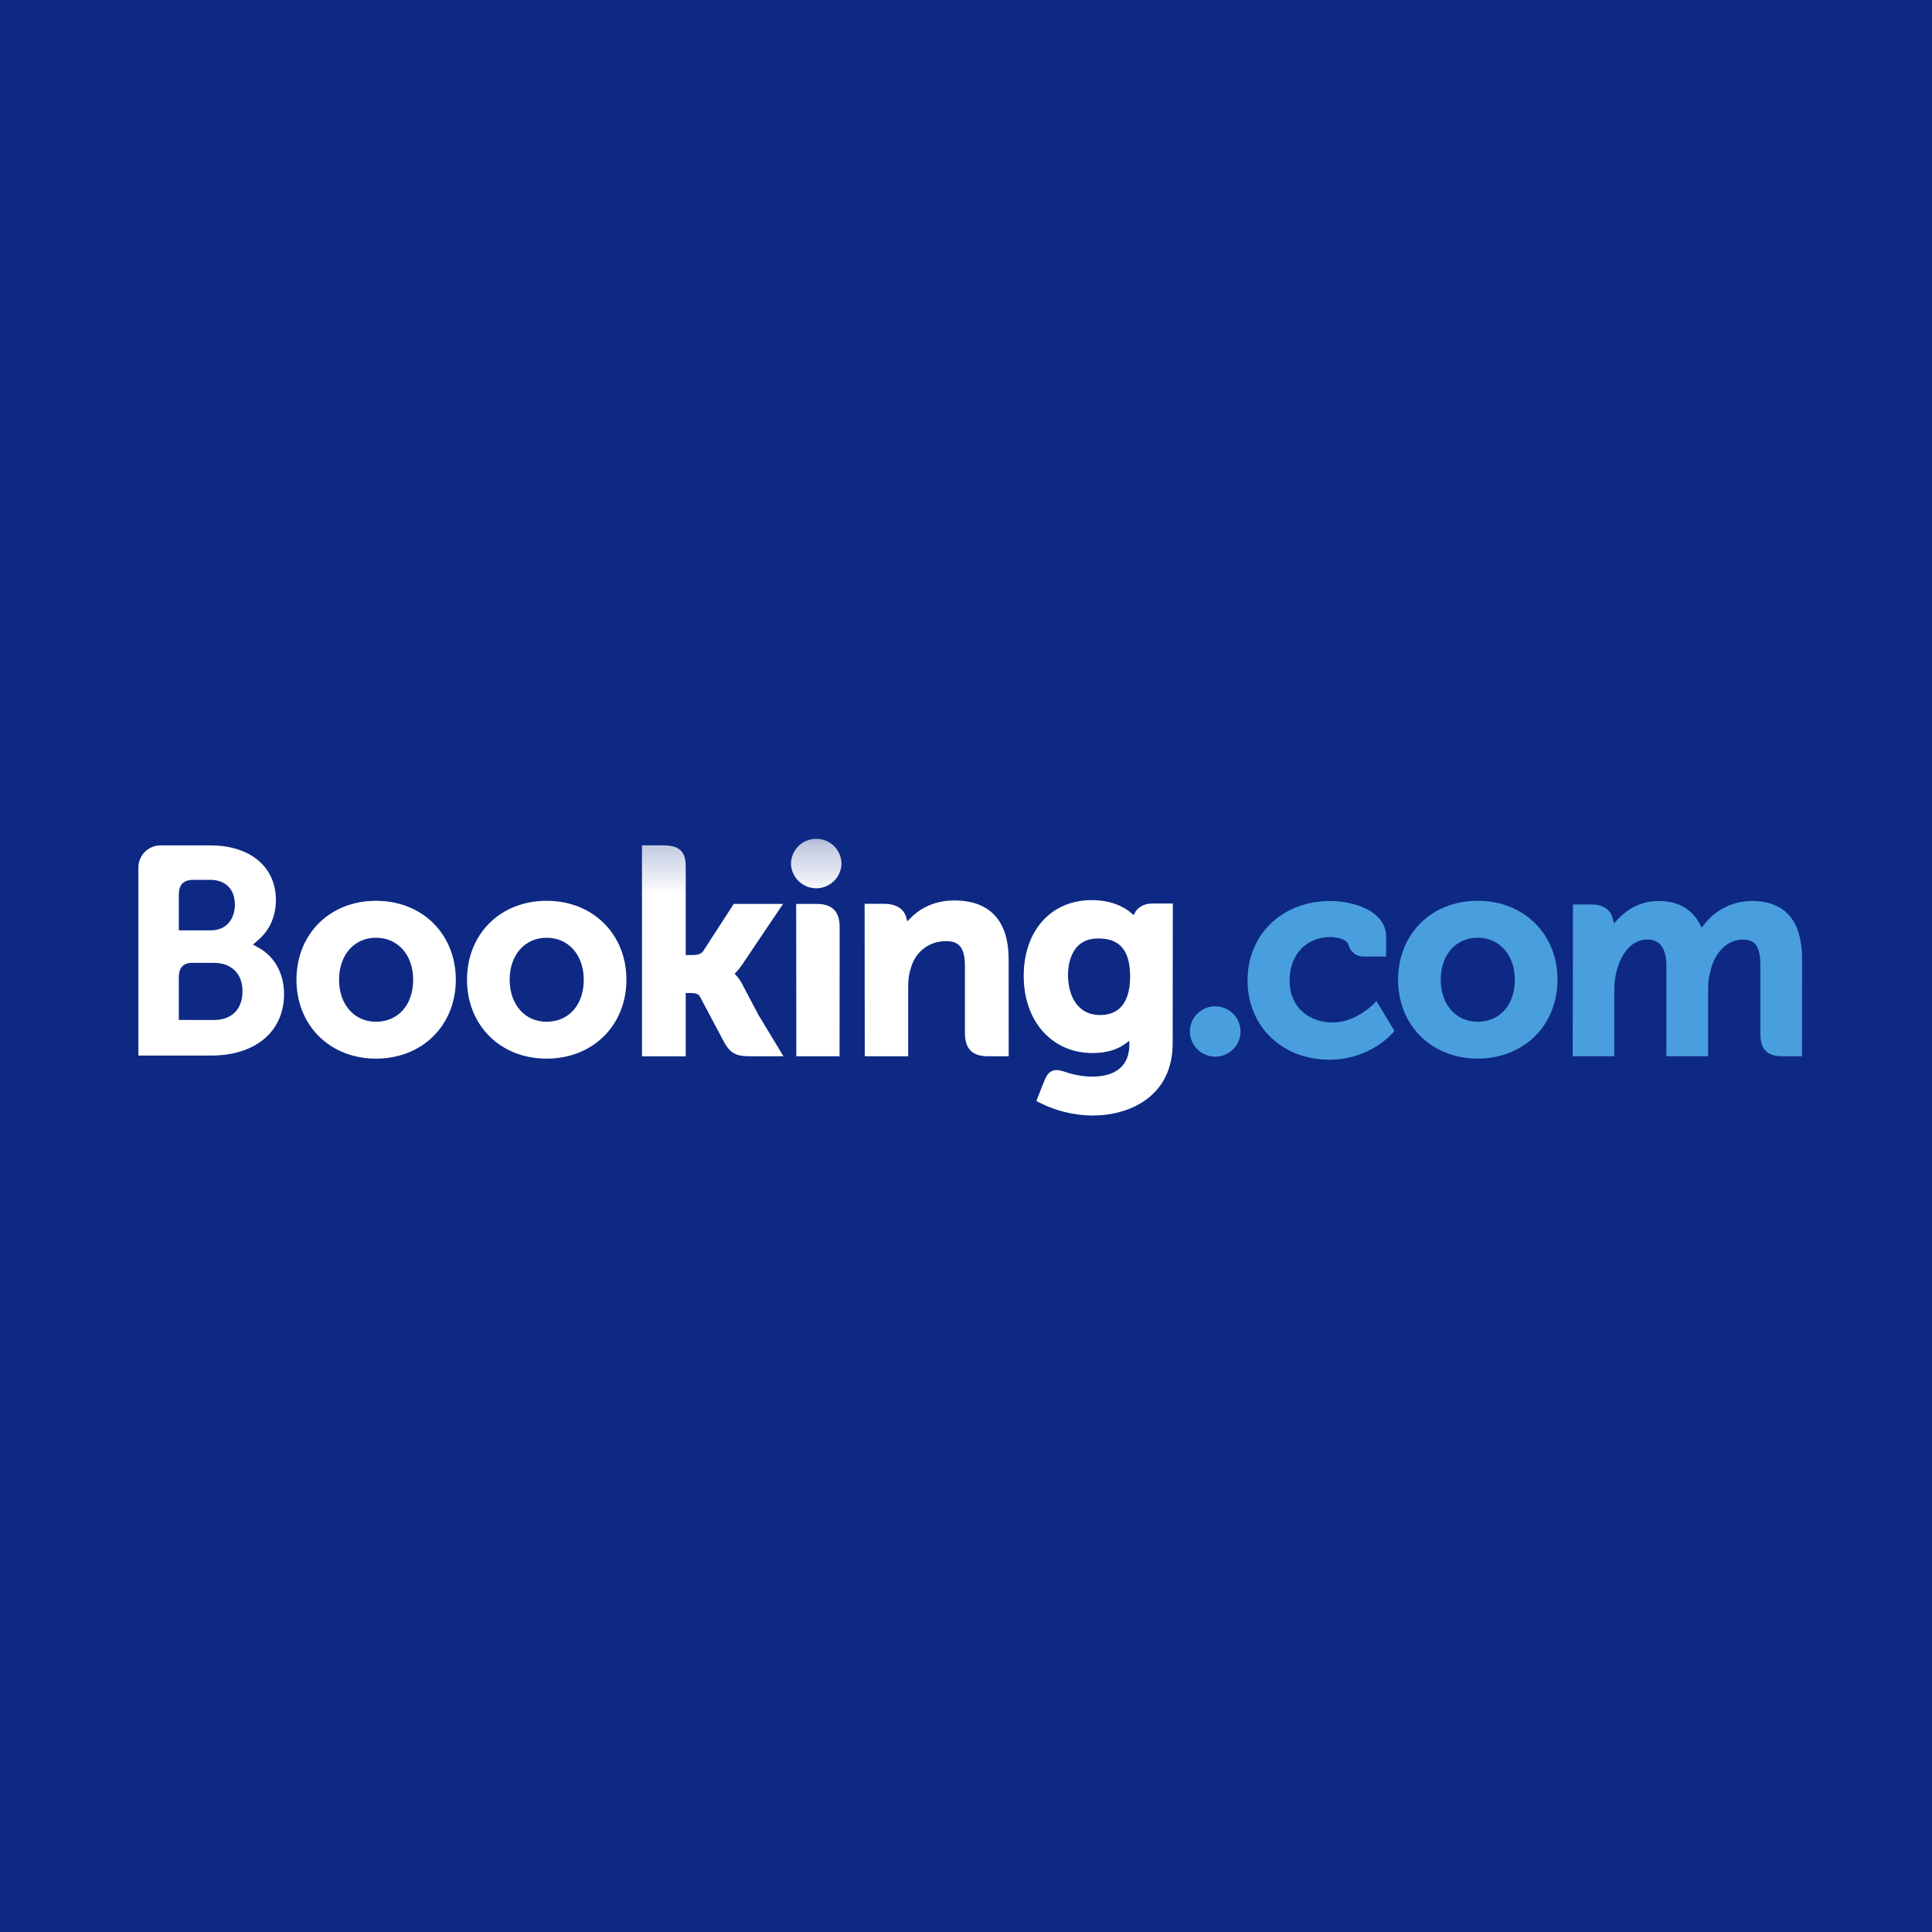 <svg width="40" height="40" viewBox="0 0 40 40" fill="none" xmlns="http://www.w3.org/2000/svg">
<rect x="0" y="0" width="40" height="40" fill="#808080" stroke="none"/>
<g clip-path="url(#clip0_4765_2792)">
<rect width="40" height="40" fill="#0D2984"/>
<mask id="mask0_4765_2792" style="mask-type:luminance" maskUnits="userSpaceOnUse" x="0" y="0" width="40" height="40">
<path d="M40 0H0V40H40V0Z" fill="white"/>
</mask>
<g mask="url(#mask0_4765_2792)">
<mask id="mask1_4765_2792" style="mask-type:alpha" maskUnits="userSpaceOnUse" x="2" y="17" width="36" height="7">
<path d="M2.865 17.25H37.318V23.096H2.865V17.25Z" fill="white"/>
</mask>
<g mask="url(#mask1_4765_2792)">
<path fill-rule="evenodd" clip-rule="evenodd" d="M16.376 17.89C16.376 17.751 16.431 17.617 16.529 17.519C16.628 17.421 16.761 17.366 16.899 17.366C17.038 17.366 17.172 17.421 17.27 17.519C17.368 17.617 17.423 17.751 17.423 17.89C17.417 18.024 17.359 18.152 17.262 18.245C17.164 18.338 17.035 18.391 16.899 18.391C16.765 18.391 16.635 18.338 16.537 18.245C16.44 18.152 16.382 18.024 16.376 17.89Z" fill="white"/>
<path fill-rule="evenodd" clip-rule="evenodd" d="M24.636 21.381C24.633 21.31 24.644 21.24 24.669 21.173C24.694 21.107 24.732 21.047 24.781 20.996C24.83 20.945 24.889 20.904 24.954 20.876C25.019 20.848 25.089 20.834 25.16 20.834C25.23 20.834 25.3 20.848 25.365 20.876C25.43 20.904 25.489 20.945 25.538 20.996C25.587 21.047 25.625 21.107 25.65 21.173C25.675 21.24 25.686 21.31 25.683 21.381C25.676 21.515 25.618 21.641 25.52 21.733C25.423 21.825 25.294 21.877 25.16 21.877C25.026 21.877 24.897 21.825 24.799 21.733C24.702 21.641 24.643 21.515 24.636 21.381Z" fill="#499FDD"/>
<path d="M7.784 21.154C7.333 21.154 7.02 20.796 7.02 20.284C7.02 19.772 7.333 19.415 7.784 19.415C8.238 19.415 8.554 19.772 8.554 20.284C8.554 20.804 8.244 21.154 7.784 21.154ZM7.784 18.65C6.83 18.65 6.138 19.337 6.138 20.284C6.138 21.23 6.83 21.918 7.784 21.918C8.742 21.918 9.437 21.23 9.437 20.284C9.437 19.337 8.742 18.65 7.784 18.65Z" fill="white"/>
<path fill-rule="evenodd" clip-rule="evenodd" d="M15.362 20.366C15.329 20.302 15.287 20.243 15.237 20.19L15.209 20.16L15.239 20.13C15.283 20.084 15.327 20.03 15.37 19.966L16.212 18.715H15.191L14.558 19.694C14.522 19.746 14.45 19.773 14.341 19.773H14.197V17.922C14.197 17.552 13.966 17.502 13.717 17.502H13.291L13.292 21.87H14.197V20.559H14.282C14.386 20.559 14.456 20.571 14.488 20.627L14.988 21.57C15.127 21.826 15.266 21.869 15.527 21.869H16.221L15.704 21.015L15.362 20.366ZM19.758 18.643C19.297 18.643 19.003 18.848 18.838 19.02L18.784 19.076L18.765 19C18.716 18.816 18.553 18.713 18.308 18.713H17.901L17.904 21.869H18.803V20.415C18.803 20.273 18.822 20.149 18.86 20.037C18.959 19.696 19.239 19.485 19.588 19.485C19.869 19.485 19.978 19.633 19.978 20.015V21.389C19.978 21.716 20.13 21.869 20.456 21.869H20.884L20.883 19.862C20.883 19.065 20.494 18.643 19.758 18.643ZM16.91 18.715H16.484L16.487 21.154V21.869H16.942L16.958 21.869L17.17 21.869H17.381V21.867H17.382L17.384 19.194C17.384 18.871 17.23 18.715 16.91 18.715Z" fill="white"/>
<path d="M11.316 21.154C10.866 21.154 10.552 20.796 10.552 20.284C10.552 19.772 10.866 19.415 11.316 19.415C11.769 19.415 12.086 19.772 12.086 20.284C12.086 20.804 11.777 21.154 11.316 21.154ZM11.316 18.65C10.361 18.65 9.669 19.337 9.669 20.284C9.669 21.23 10.361 21.918 11.316 21.918C12.273 21.918 12.969 21.23 12.969 20.284C12.969 19.337 12.273 18.65 11.316 18.65Z" fill="white"/>
</g>
<path d="M30.593 21.154C30.142 21.154 29.828 20.795 29.828 20.284C29.828 19.772 30.142 19.414 30.593 19.414C31.046 19.414 31.363 19.772 31.363 20.284C31.363 20.804 31.053 21.154 30.593 21.154ZM30.593 18.65C29.638 18.65 28.946 19.337 28.946 20.284C28.946 21.23 29.639 21.917 30.593 21.917C31.549 21.917 32.246 21.23 32.246 20.284C32.246 19.337 31.549 18.65 30.593 18.65Z" fill="#499FDD"/>
<path d="M22.779 21.015C22.287 21.015 22.112 20.586 22.112 20.184C22.112 20.007 22.157 19.43 22.732 19.43C23.017 19.43 23.398 19.512 23.398 20.213C23.398 20.876 23.061 21.015 22.779 21.015ZM23.864 18.706C23.695 18.706 23.562 18.774 23.497 18.898L23.472 18.947L23.43 18.91C23.285 18.785 23.025 18.636 22.602 18.636C21.762 18.636 21.195 19.267 21.195 20.207C21.195 21.146 21.781 21.802 22.619 21.802C22.905 21.802 23.131 21.736 23.311 21.6L23.381 21.548V21.636C23.381 22.057 23.108 22.29 22.614 22.29C22.374 22.29 22.155 22.231 22.009 22.178C21.819 22.12 21.706 22.168 21.629 22.36L21.558 22.536L21.457 22.794L21.52 22.828C21.86 23.001 22.237 23.093 22.619 23.096C23.385 23.096 24.279 22.703 24.279 21.6L24.282 18.706H23.864Z" fill="white"/>
<path d="M4.434 21.118L3.702 21.117V20.242C3.702 20.054 3.775 19.957 3.935 19.935H4.434C4.79 19.935 5.021 20.16 5.021 20.523C5.021 20.896 4.796 21.117 4.434 21.118ZM3.702 18.756V18.526C3.702 18.324 3.788 18.229 3.974 18.216H4.349C4.67 18.216 4.863 18.409 4.863 18.73C4.863 18.975 4.731 19.262 4.361 19.262H3.702V18.756ZM5.369 19.63L5.237 19.556L5.352 19.457C5.487 19.341 5.712 19.082 5.712 18.633C5.712 17.946 5.179 17.503 4.355 17.503H3.308C3.19 17.507 3.078 17.556 2.995 17.641C2.913 17.725 2.866 17.838 2.865 17.956V21.854H4.373C5.29 21.854 5.881 21.355 5.881 20.582C5.881 20.166 5.691 19.811 5.369 19.63Z" fill="white"/>
<path fill-rule="evenodd" clip-rule="evenodd" d="M36.264 18.654C36.078 18.654 35.895 18.697 35.727 18.778C35.56 18.859 35.414 18.976 35.298 19.122L35.233 19.204L35.181 19.112C35.015 18.808 34.728 18.654 34.33 18.654C33.911 18.654 33.632 18.887 33.501 19.026L33.416 19.118L33.383 18.997C33.336 18.822 33.18 18.726 32.944 18.726H32.566L32.562 21.868H33.422V20.481C33.422 20.36 33.437 20.239 33.467 20.114C33.549 19.779 33.775 19.418 34.153 19.454C34.386 19.476 34.501 19.657 34.501 20.005V21.868H35.365V20.481C35.365 20.329 35.38 20.216 35.414 20.101C35.484 19.781 35.719 19.453 36.084 19.453C36.349 19.453 36.447 19.603 36.447 20.005V21.409C36.447 21.726 36.588 21.869 36.906 21.869H37.309L37.31 19.862C37.31 19.061 36.958 18.654 36.264 18.654ZM28.449 20.777C28.447 20.78 28.076 21.17 27.59 21.17C27.147 21.17 26.699 20.898 26.699 20.291C26.699 19.767 27.047 19.4 27.544 19.4C27.704 19.4 27.889 19.458 27.917 19.555L27.922 19.572C27.94 19.639 27.98 19.697 28.035 19.739C28.09 19.781 28.158 19.804 28.227 19.804L28.698 19.804V19.393C28.698 18.851 28.008 18.654 27.543 18.654C26.55 18.654 25.829 19.345 25.829 20.297C25.829 21.249 26.543 21.94 27.525 21.94C28.378 21.94 28.841 21.379 28.846 21.374L28.87 21.343L28.498 20.725L28.449 20.777Z" fill="#499FDD"/>
</g>
</g>
<defs>
<clipPath id="clip0_4765_2792">
<rect width="40" height="40" fill="white"/>
</clipPath>
</defs>
</svg>
